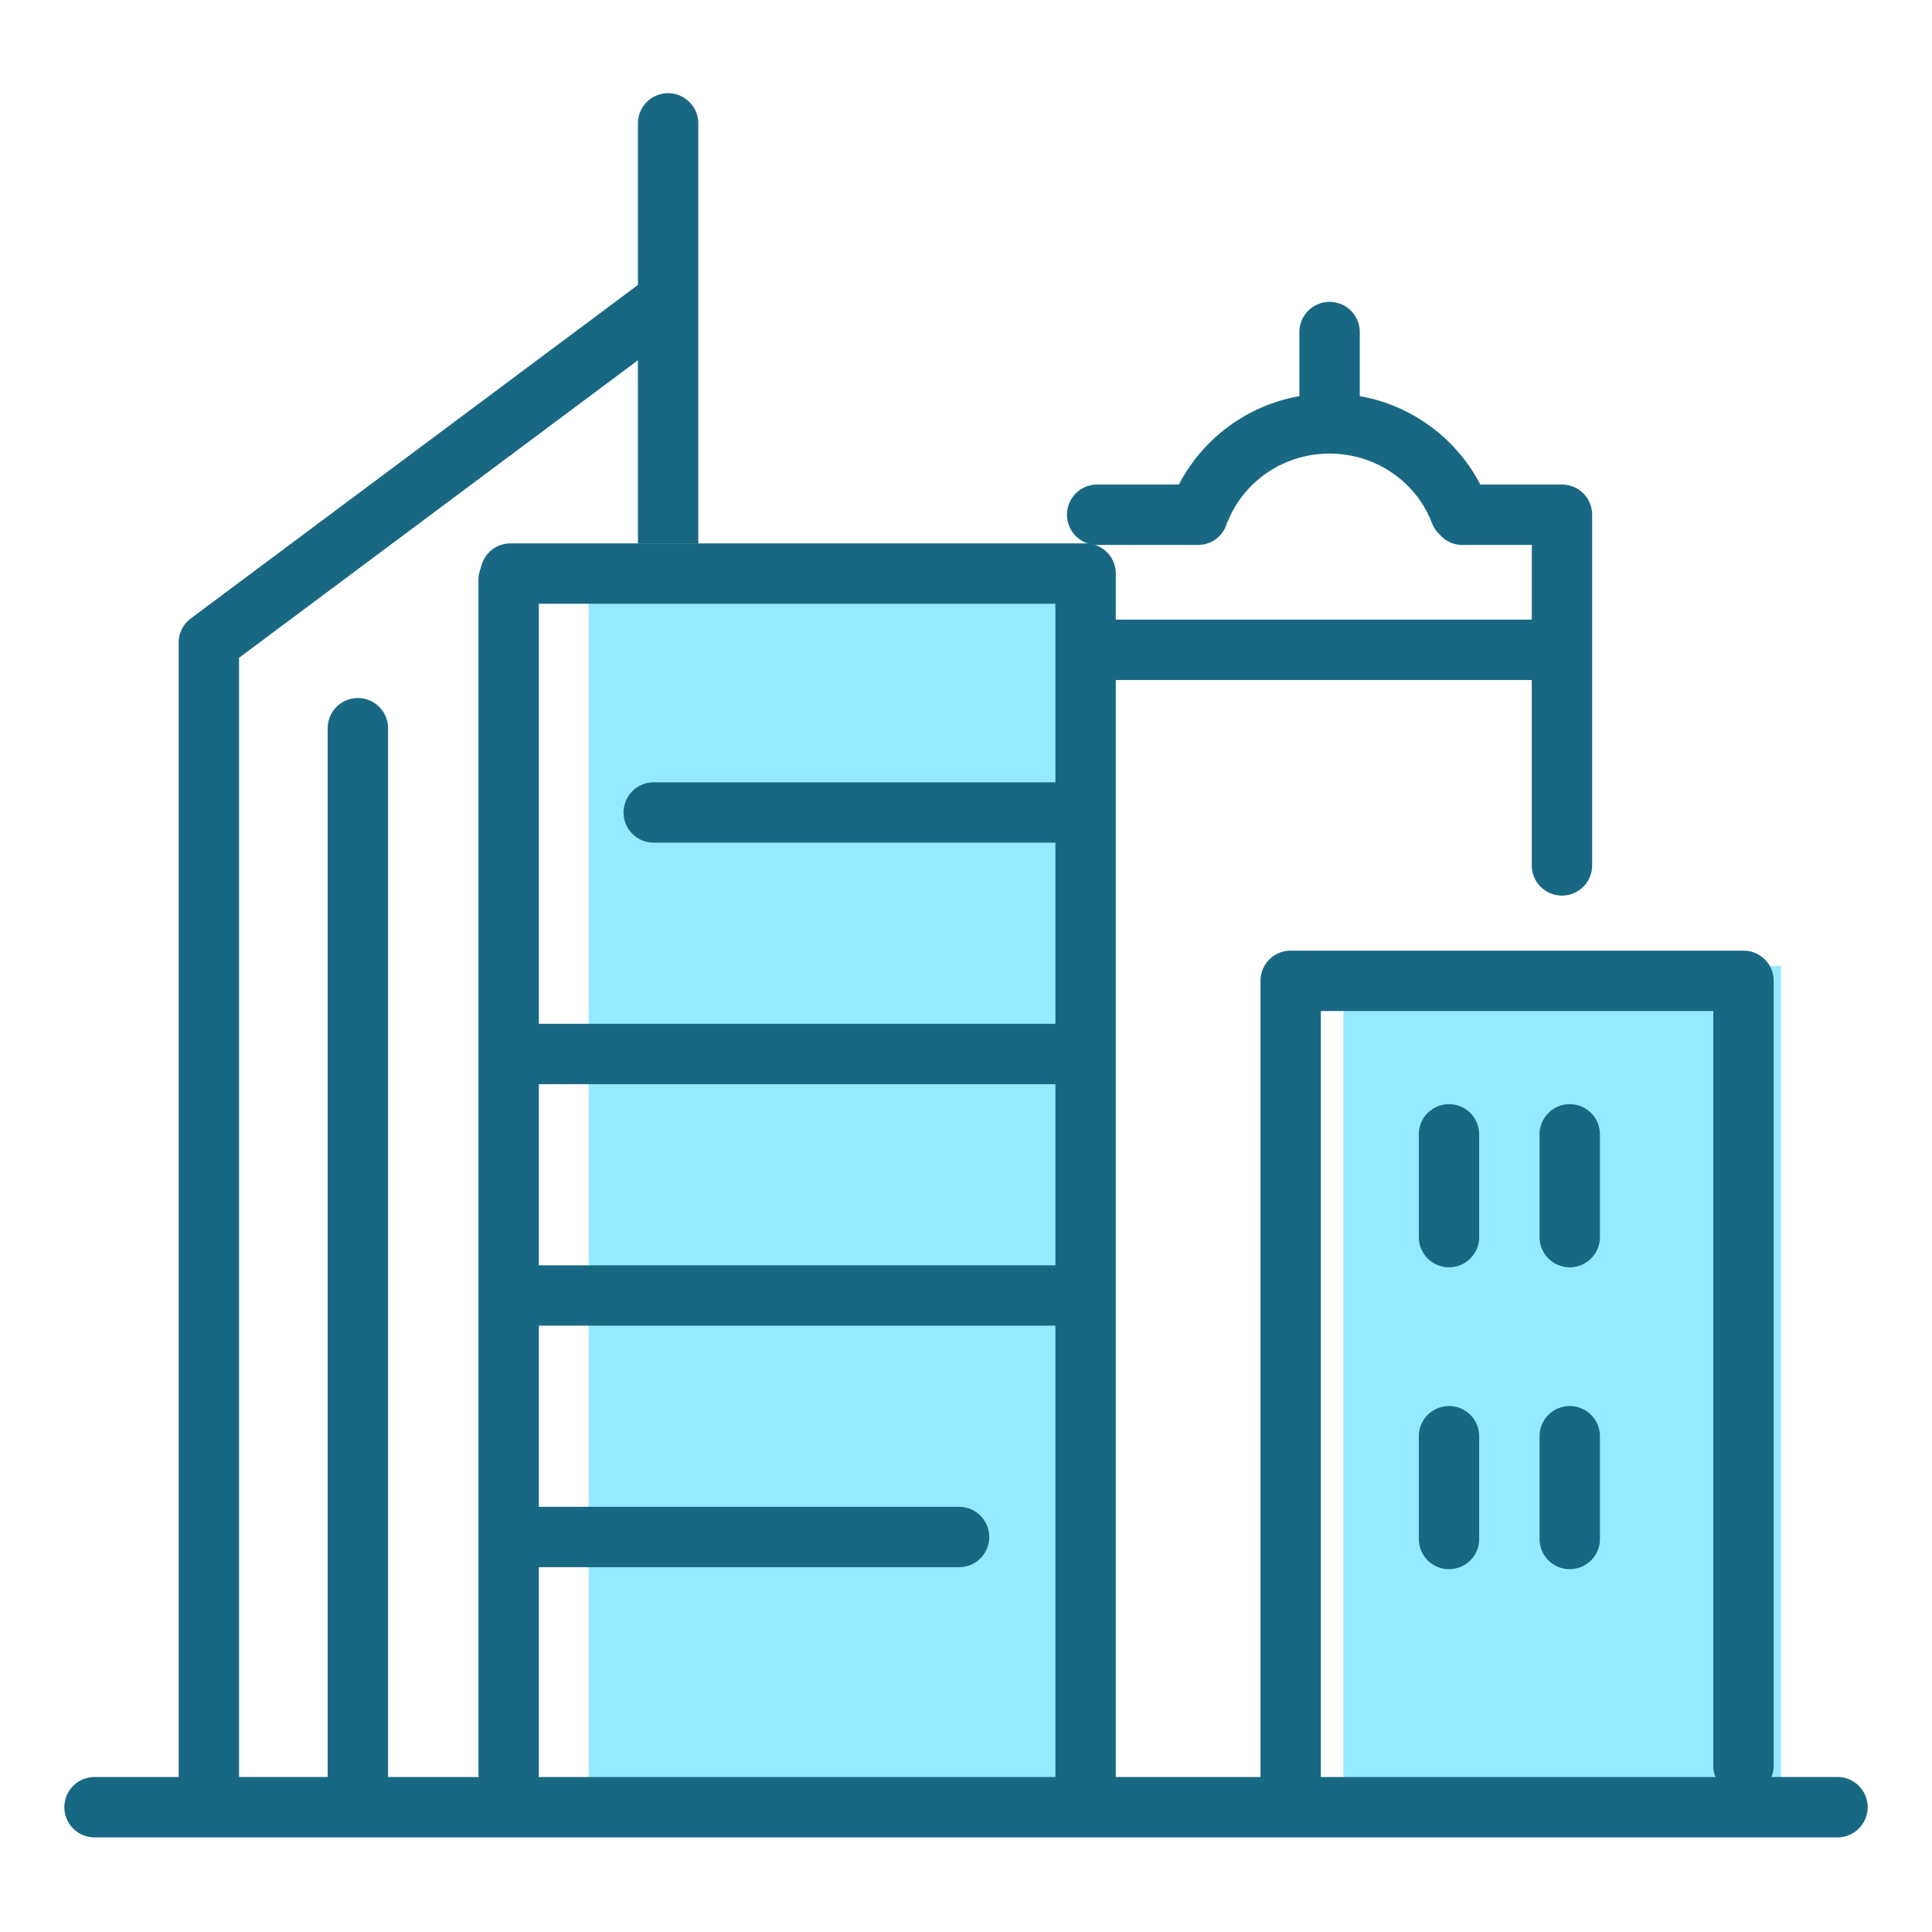 <?xml version="1.0" standalone="no"?><!DOCTYPE svg PUBLIC "-//W3C//DTD SVG 1.1//EN" "http://www.w3.org/Graphics/SVG/1.1/DTD/svg11.dtd"><svg t="1697637030068" class="icon" viewBox="0 0 1024 1024" version="1.1" xmlns="http://www.w3.org/2000/svg" p-id="7256" xmlns:xlink="http://www.w3.org/1999/xlink" width="200" height="200"><path d="M581.536 328.416a16 16 0 0 0 0 32h230.336v98.256a16 16 0 0 0 32 0V272.816a16 16 0 0 0-16-16h-43.264a89.568 89.568 0 0 0-63.904-46.864V176a16 16 0 0 0-32 0v33.968a89.568 89.568 0 0 0-63.872 46.848h-43.312a16 16 0 0 0 0 32H635.2a15.776 15.776 0 0 0 15.184-11.968c0.128-0.288 0.384-0.464 0.496-0.752 8.688-21.344 29.856-35.68 53.824-35.68 24.448 0 45.968 14.944 54.304 36.928a15.52 15.52 0 0 0 3.84 5.696 15.728 15.728 0 0 0 12.064 5.792h36.976v39.584H581.536z" fill="#196883" p-id="7257" data-spm-anchor-id="a313x.search_index.0.i26.7f983a81FxBDFU" class=""></path><path d="M312 312.88h271.04V944H312zM712 512H944v432H712z" fill="#95EAFF" p-id="7258"></path><path d="M285.584 307.344a16 16 0 0 0-32 0v632.352a16 16 0 0 0 32 0V307.344zM784 601.232a16 16 0 0 0-32 0v54.464a16 16 0 0 0 32 0v-54.464zM784 761.232a16 16 0 0 0-32 0v54.464a16 16 0 0 0 32 0v-54.464z" fill="#196883" p-id="7259" data-spm-anchor-id="a313x.search_index.0.i28.7f983a81FxBDFU" class=""></path><path d="M575.392 288h-304.8a16 16 0 0 0 0 32h288.8v94.64H346.496a16 16 0 0 0 0 32h212.896v96H282.496a16 16 0 0 0 0 32h276.896v96H282.496a16 16 0 0 0 0 32h276.896v250.896a16 16 0 0 0 32 0V304a16 16 0 0 0-16-16z" fill="#196883" p-id="7260" data-spm-anchor-id="a313x.search_index.0.i29.7f983a81FxBDFU" class=""></path><path d="M508.32 798.64H282.496a16 16 0 0 0 0 32H508.32a16 16 0 0 0 0-32z" fill="#196883" p-id="7261" data-spm-anchor-id="a313x.search_index.0.i30.7f983a81FxBDFU" class=""></path><path d="M832 585.232a16 16 0 0 0-16 16v54.464a16 16 0 0 0 32 0v-54.464a16 16 0 0 0-16-16zM832 745.232a16 16 0 0 0-16 16v54.464a16 16 0 0 0 32 0v-54.464a16 16 0 0 0-16-16z" fill="#196883" p-id="7262" data-spm-anchor-id="a313x.search_index.0.i27.7f983a81FxBDFU" class=""></path><path d="M973.888 941.84h-34.976a15.84 15.84 0 0 0 1.168-5.776V519.856a16 16 0 0 0-16-16h-240a16 16 0 0 0-16 16v422h-462.4V385.968a16 16 0 0 0-32 0v555.872H126.704V348.64l211.408-157.696V288h32V65.392a16 16 0 0 0-32 0v85.632L101.136 327.792a16 16 0 0 0-6.432 12.832v601.232H50.112a16 16 0 0 0 0 32h923.776a16 16 0 0 0 0-32.016z m-273.808 0.016V535.856h208v400.224a15.84 15.84 0 0 0 1.168 5.776H700.08z" fill="#196883" p-id="7263" data-spm-anchor-id="a313x.search_index.0.i25.7f983a81FxBDFU" class=""></path></svg>